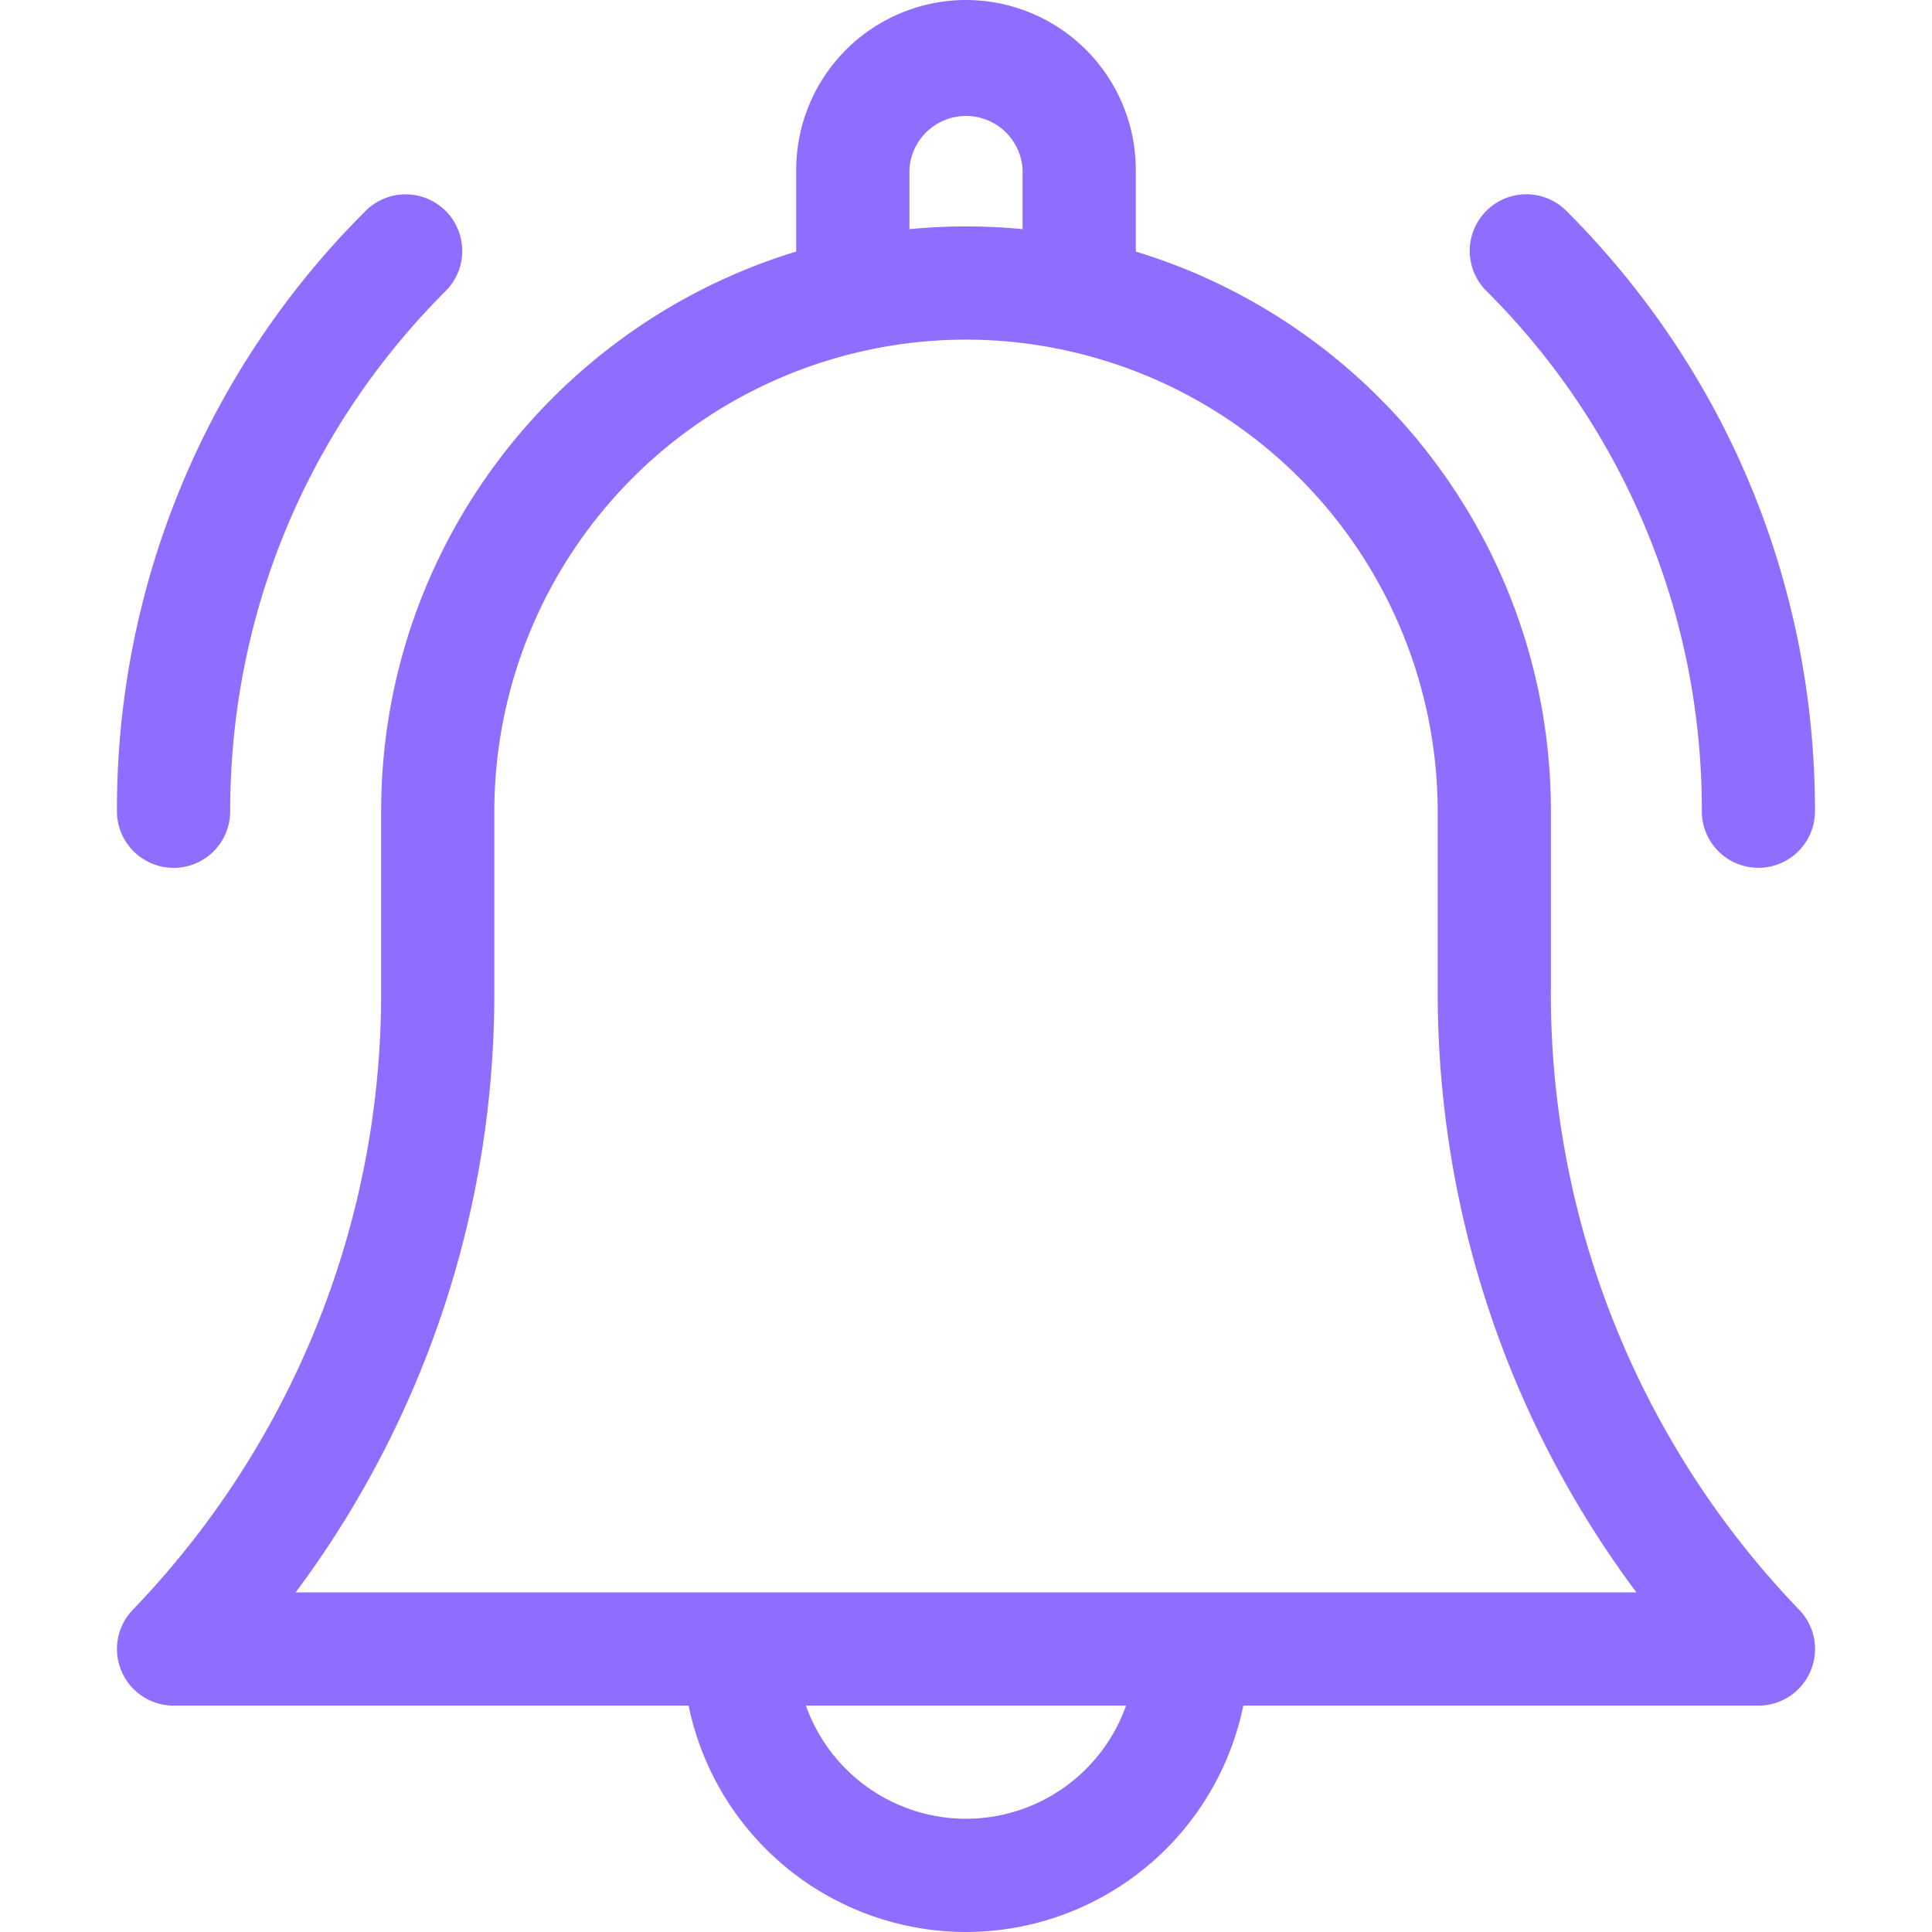 <svg width="28" height="28" fill="none" xmlns="http://www.w3.org/2000/svg"><g clip-path="url(#clip0)" fill="#8F6DFF"><path d="M22.477 14.375v-2.617c0-3.819-2.538-7.055-6.016-8.112V2.461A2.464 2.464 0 0014.001 0a2.464 2.464 0 00-2.462 2.46v1.186c-3.477 1.057-6.015 4.293-6.015 8.112v2.617a12.88 12.88 0 01-3.6 8.956.82.82 0 00.592 1.388H9.98A4.109 4.109 0 0014.001 28a4.109 4.109 0 004.018-3.281h7.465a.82.82 0 00.592-1.388 12.88 12.88 0 01-3.6-8.956zM13.18 2.461a.821.821 0 011.64 0v.86a8.545 8.545 0 00-1.64 0v-.86zM14 26.359a2.465 2.465 0 01-2.32-1.64h4.64a2.465 2.465 0 01-2.32 1.64zm-9.716-3.28a14.504 14.504 0 002.88-8.704v-2.617A6.844 6.844 0 0114 4.922a6.844 6.844 0 016.836 6.836v2.617c0 3.168 1.012 6.199 2.88 8.703H4.284zm20.38-11.322a.82.82 0 001.64 0c0-3.287-1.28-6.377-3.603-8.701a.82.82 0 00-1.16 1.16 10.594 10.594 0 013.123 7.54zm-22.148.821a.82.82 0 00.82-.82c0-2.849 1.11-5.527 3.123-7.541a.82.82 0 10-1.16-1.16 12.224 12.224 0 00-3.604 8.7c0 .453.368.82.82.82z"/></g><defs><clipPath id="clip0"><path fill="#fff" d="M0 0h28v28H0z"/></clipPath></defs></svg>
